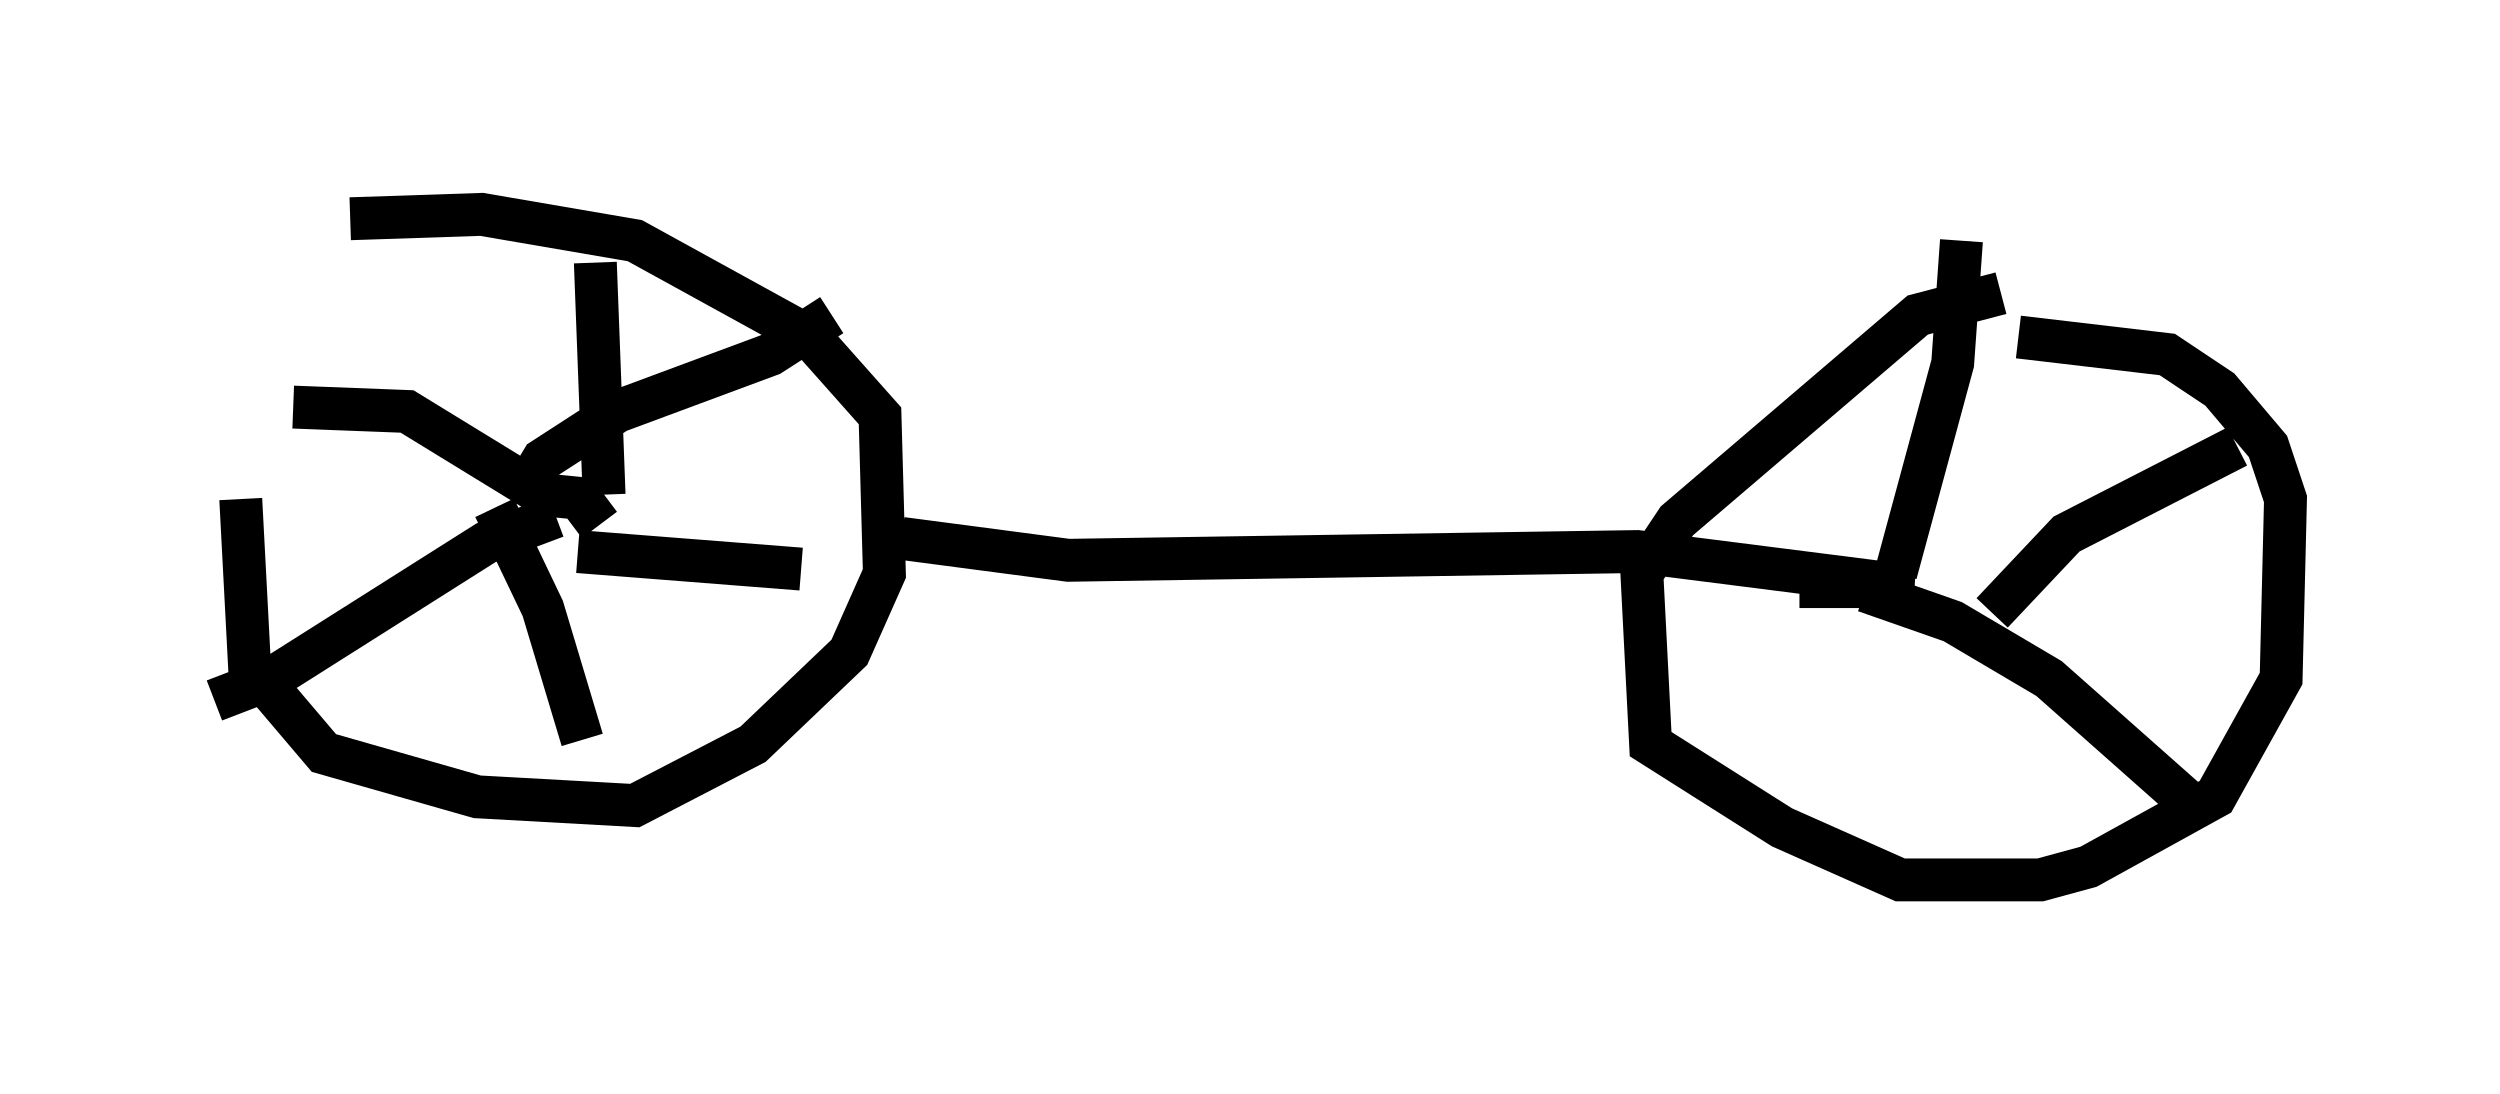<?xml version="1.0" encoding="utf-8" ?>
<svg baseProfile="full" height="25.517" version="1.1" width="58.286" xmlns="http://www.w3.org/2000/svg" xmlns:ev="http://www.w3.org/2001/xml-events" xmlns:xlink="http://www.w3.org/1999/xlink"><defs /><rect fill="white" height="25.517" width="58.286" x="0" y="0" /><path d="M8.471, 5 m-2.858, 6.635 l0.204, 3.879 1.735, 2.042 l3.573, 1.021 3.675, 0.204 l2.756, -1.429 2.246, -2.144 l0.817, -1.838 -0.102, -3.675 l-1.633, -1.838 -4.083, -2.246 l-3.573, -0.613 -3.063, 0.102 m38.486, 1.735 l-1.94, 0.51 -5.615, 4.798 l-0.817, 1.225 0.204, 3.981 l3.063, 1.94 2.756, 1.225 l3.267, 0.0 1.123, -0.306 l2.96, -1.633 1.531, -2.756 l0.102, -4.185 -0.408, -1.225 l-1.123, -1.327 -1.225, -0.817 l-3.471, -0.408 m-26.032, 4.696 l3.879, 0.51 13.271, -0.204 l6.431, 0.817 -2.654, 0.0 m-28.686, -1.531 l0.817, -0.613 m0.0, 0.0 l-0.204, -5.41 m-0.204, 5.513 l-1.021, -0.102 -3.165, -1.94 l-2.654, -0.102 m6.125, 2.552 l-1.633, 0.613 -5.002, 3.165 l-1.327, 0.51 m6.533, -4.492 l1.123, 2.348 0.919, 3.063 m-0.102, -4.39 l5.206, 0.408 m-6.329, -2.042 l0.306, -0.51 1.735, -1.123 l3.573, -1.327 1.429, -0.919 m24.807, 6.023 l1.327, -4.9 0.204, -2.858 m0.715, 8.677 l1.735, -1.838 3.981, -2.042 m-8.677, 3.369 l2.042, 0.715 2.246, 1.327 l3.573, 3.165 " fill="none" stroke="black" stroke-width="1" /></svg>